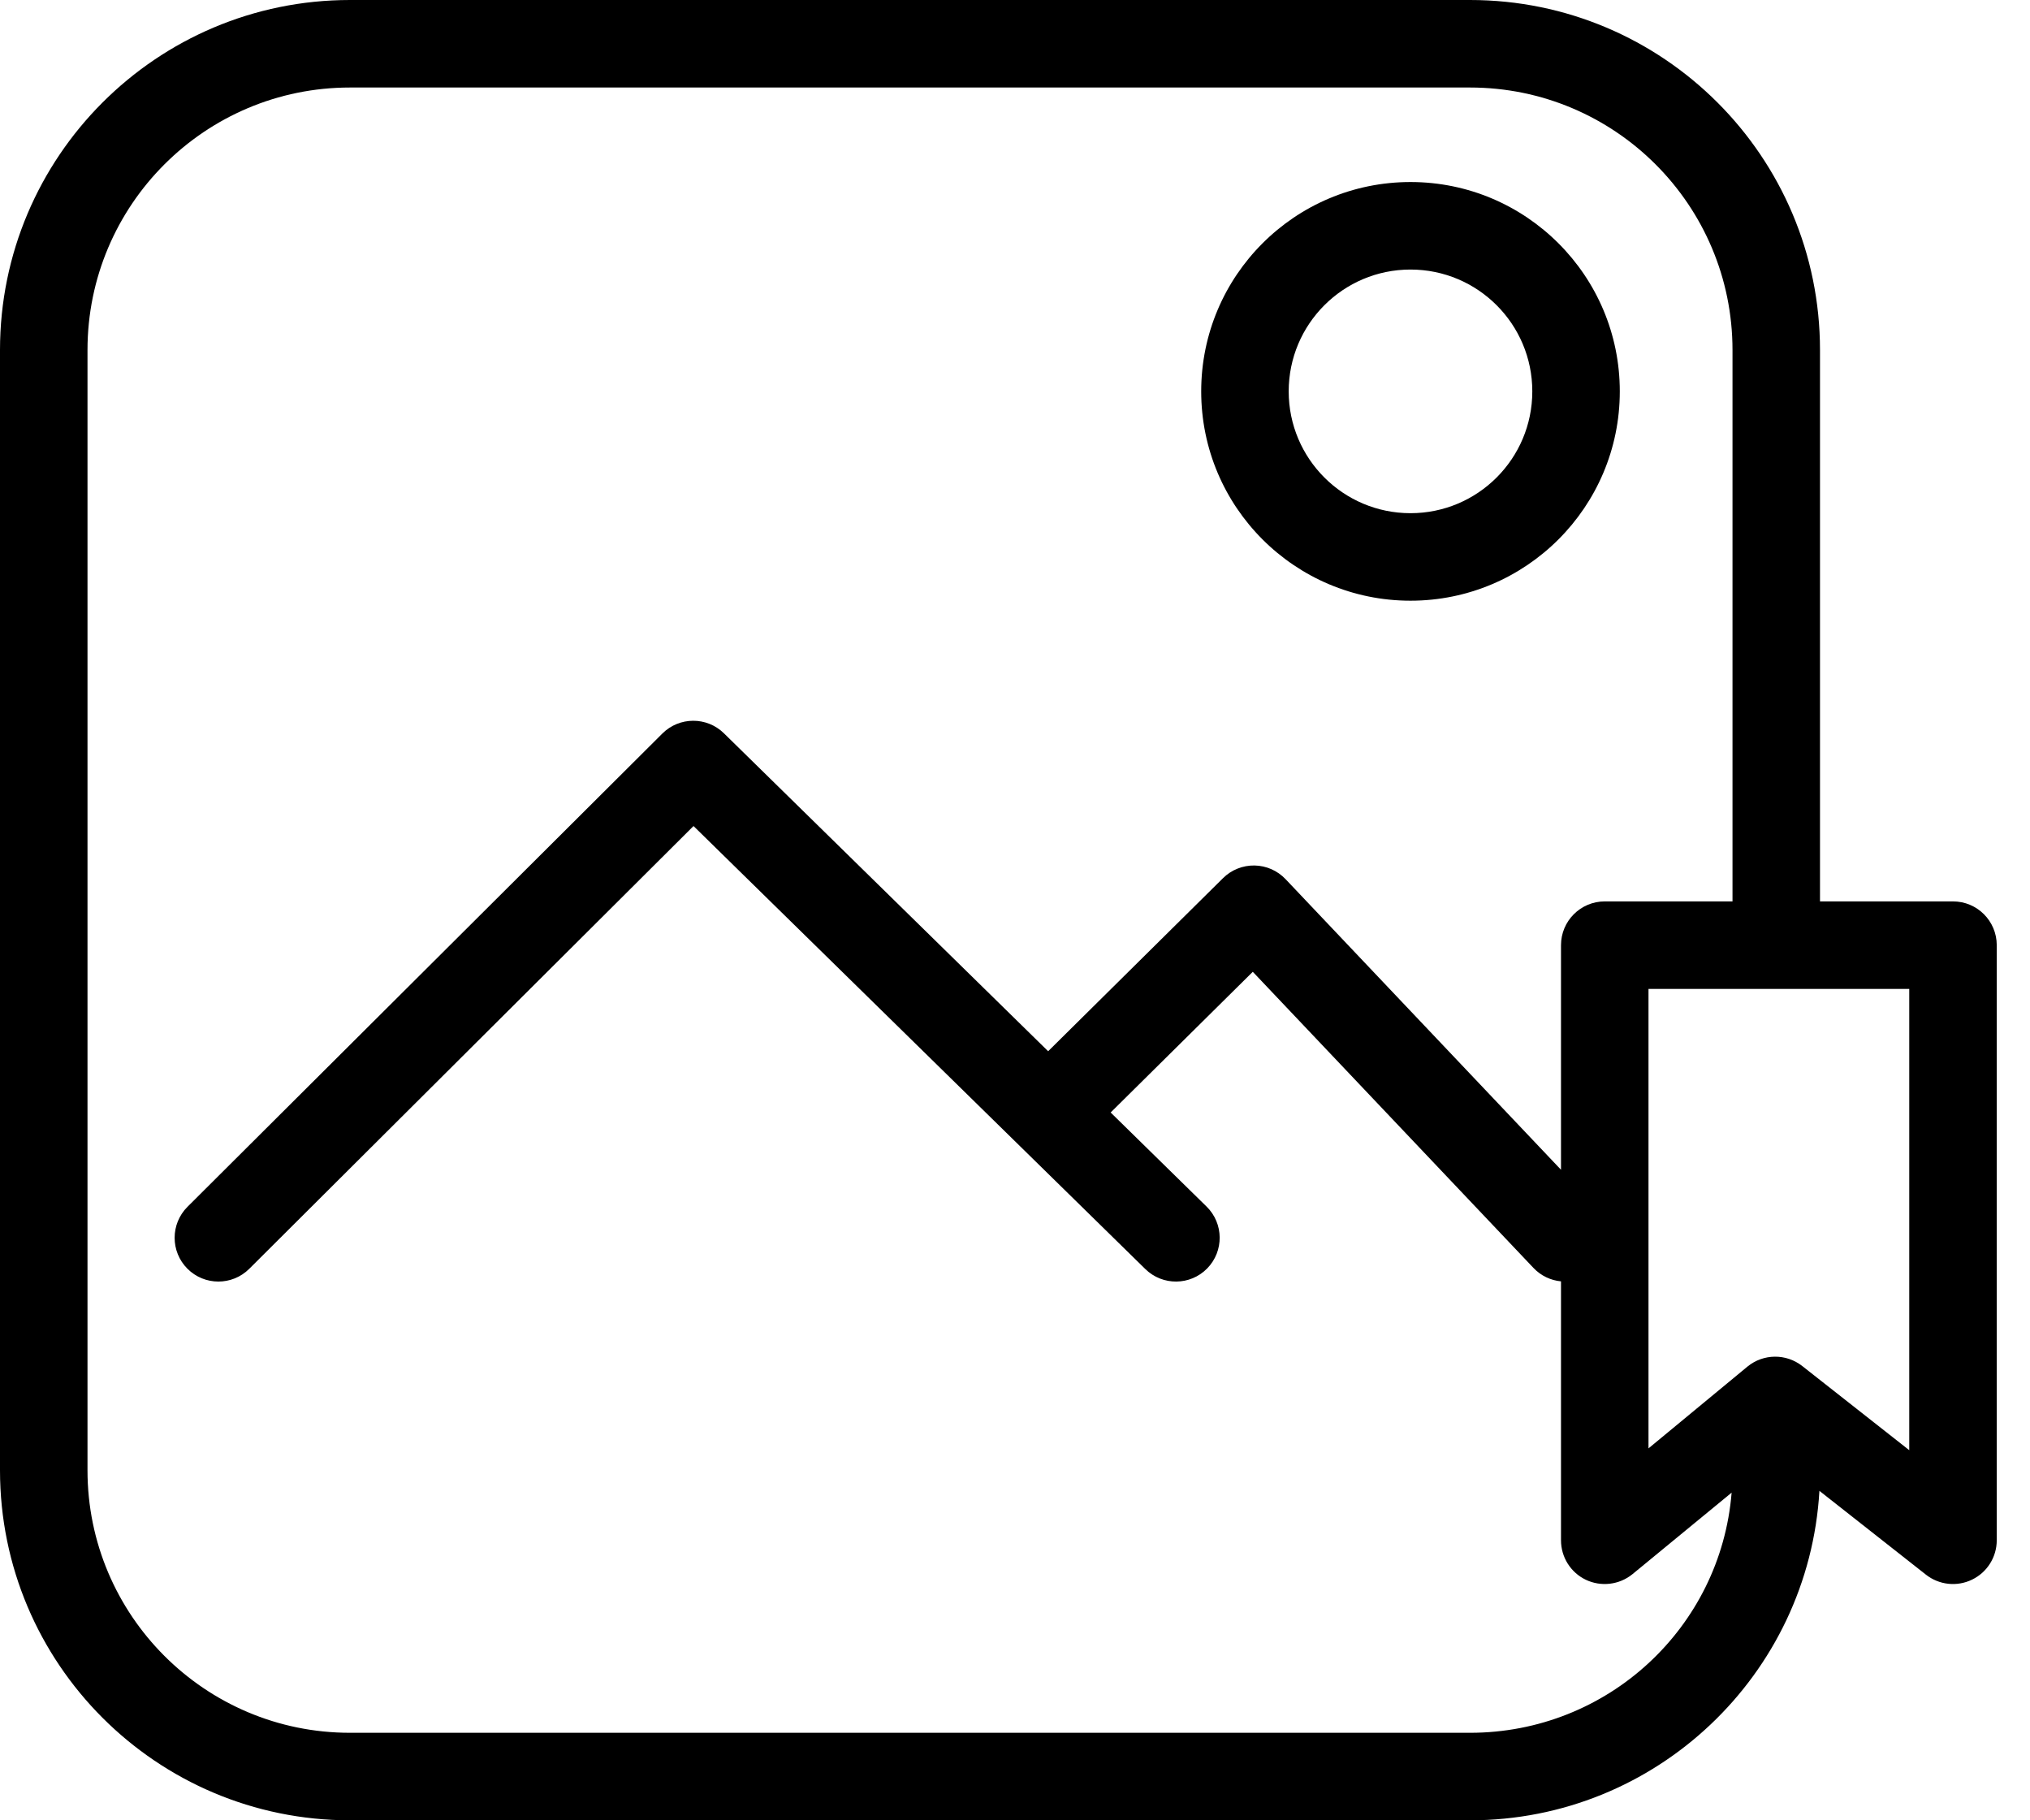 <svg width="58" height="52" viewBox="0 0 58 52" fill="none" xmlns="http://www.w3.org/2000/svg">
  <path fill-rule="evenodd" clip-rule="evenodd" d="M40.3 17.16C43.602 17.16 46.28 14.483 46.28 11.18C46.28 7.877 43.602 5.2 40.3 5.2C36.997 5.2 34.32 7.877 34.32 11.18C34.32 14.483 36.997 17.16 40.3 17.16ZM40.3 14.66C42.222 14.66 43.78 13.102 43.78 11.18C43.78 9.258 42.222 7.7 40.3 7.7C38.378 7.7 36.82 9.258 36.82 11.18C36.82 13.102 38.378 14.66 40.3 14.66Z" fill="currentColor" />
  <path fill-rule="evenodd" clip-rule="evenodd" d="M55.027 44.983L51.985 42.59L51.978 42.59L51.983 42.594C51.675 47.84 47.323 52 42 52H10C4.477 52 0 47.523 0 42V10C0 4.477 4.477 0 10 0H42C47.523 0 52 4.477 52 10V25.75H55.8C56.49 25.75 57.05 26.31 57.05 27V44C57.05 44.479 56.777 44.915 56.346 45.124C55.916 45.334 55.404 45.279 55.027 44.983ZM10 2.5H42C46.142 2.5 49.5 5.858 49.5 10V25.75H45.85C45.16 25.75 44.6 26.31 44.6 27V33.416L36.73 25.114C36.498 24.87 36.179 24.73 35.843 24.724C35.507 24.719 35.182 24.849 34.943 25.086L29.947 30.03L20.683 20.947C20.194 20.468 19.41 20.471 18.925 20.954L5.357 34.474C4.868 34.962 4.867 35.753 5.354 36.242C5.842 36.731 6.633 36.733 7.122 36.245L19.815 23.597L32.723 36.252C33.216 36.736 34.008 36.728 34.491 36.235C34.974 35.742 34.966 34.95 34.473 34.467L31.733 31.78L35.794 27.761L43.813 36.22C44.029 36.448 44.31 36.576 44.6 36.604V44C44.6 44.482 44.875 44.921 45.31 45.129C45.745 45.336 46.266 45.274 46.64 44.97L49.482 42.634L49.482 42.635L49.475 42.64C49.163 46.495 45.935 49.5 42 49.5H10C5.858 49.5 2.5 46.142 2.5 42V10C2.5 5.858 5.858 2.5 10 2.5ZM47.1 28.25V41.375L49.932 39.035C50.386 38.667 51.033 38.662 51.493 39.023L54.55 41.427V28.25H47.1Z" fill="currentColor" />
</svg>
